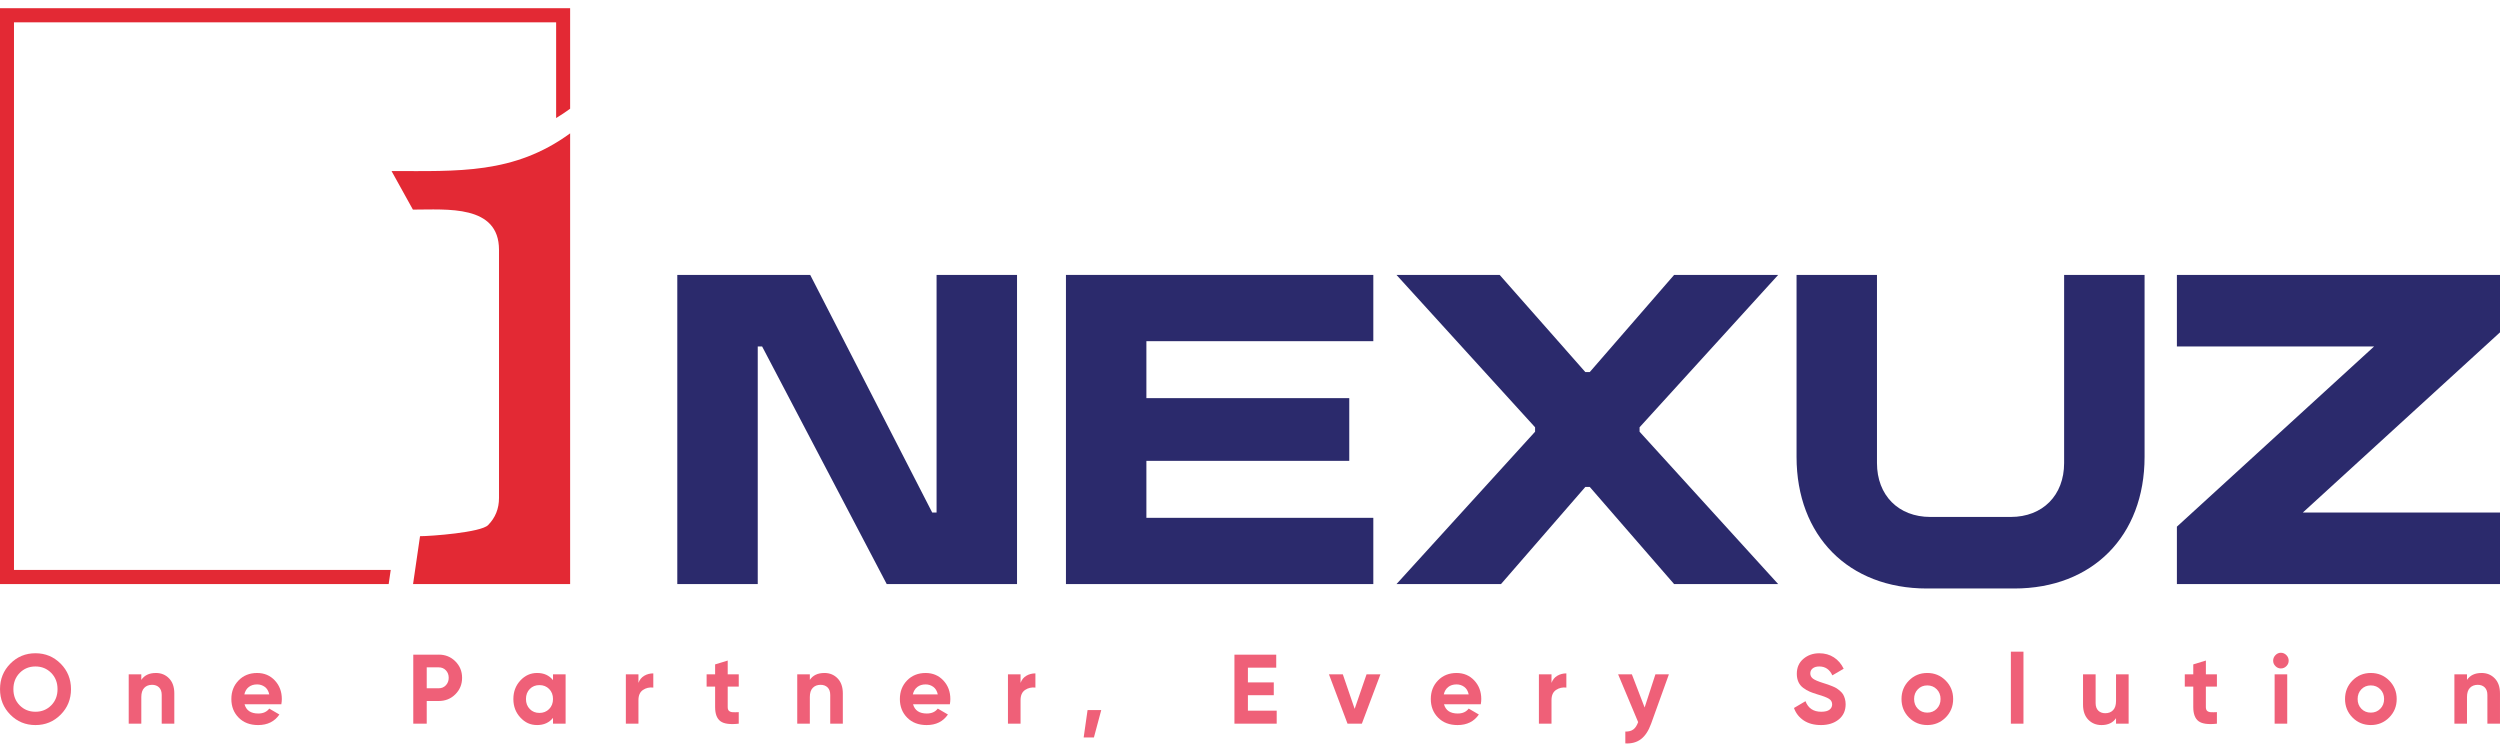 <svg width="153" height="46" viewBox="0 0 153 46" fill="none" xmlns="http://www.w3.org/2000/svg">
<g clip-path="url(#clip0_16066_269)">
<path d="M3.712 43.737C3.289 44.162 2.776 44.374 2.17 44.374C1.565 44.374 1.051 44.162 0.631 43.737C0.211 43.313 0.001 42.792 0.001 42.177C0.001 41.561 0.211 41.041 0.631 40.616C1.051 40.191 1.565 39.979 2.17 39.979C2.776 39.979 3.289 40.192 3.712 40.616C4.134 41.041 4.345 41.561 4.345 42.177C4.345 42.792 4.134 43.313 3.712 43.737ZM1.208 43.17C1.466 43.429 1.788 43.559 2.17 43.559C2.552 43.559 2.873 43.429 3.132 43.17C3.391 42.91 3.521 42.579 3.521 42.177C3.521 41.774 3.391 41.442 3.132 41.18C2.873 40.919 2.552 40.788 2.17 40.788C1.788 40.788 1.467 40.919 1.208 41.18C0.949 41.442 0.82 41.774 0.82 42.177C0.82 42.579 0.949 42.91 1.208 43.17Z" fill="#EF6078"/>
<path d="M9.539 41.186C9.865 41.186 10.135 41.297 10.348 41.518C10.562 41.739 10.668 42.045 10.668 42.435V44.289H9.897V42.533C9.897 42.331 9.843 42.178 9.736 42.071C9.628 41.964 9.484 41.911 9.305 41.911C9.106 41.911 8.946 41.974 8.828 42.098C8.708 42.223 8.648 42.41 8.648 42.66V44.29H7.877V41.271H8.648V41.609C8.836 41.328 9.132 41.187 9.539 41.187L9.539 41.186Z" fill="#EF6078"/>
<path d="M14.966 43.1C15.069 43.478 15.35 43.667 15.808 43.667C16.103 43.667 16.326 43.567 16.478 43.366L17.099 43.728C16.805 44.159 16.37 44.374 15.796 44.374C15.303 44.374 14.906 44.223 14.607 43.921C14.308 43.62 14.159 43.239 14.159 42.78C14.159 42.322 14.306 41.946 14.601 41.642C14.896 41.339 15.274 41.187 15.736 41.187C16.175 41.187 16.536 41.34 16.821 41.646C17.105 41.952 17.248 42.33 17.248 42.78C17.248 42.881 17.238 42.988 17.218 43.1H14.964L14.966 43.1ZM14.954 42.496H16.478C16.434 42.291 16.344 42.138 16.206 42.037C16.068 41.937 15.912 41.886 15.737 41.886C15.53 41.886 15.358 41.939 15.223 42.046C15.087 42.153 14.998 42.303 14.954 42.496V42.496Z" fill="#EF6078"/>
<path d="M26.852 40.063C27.254 40.063 27.593 40.2 27.867 40.474C28.142 40.748 28.28 41.083 28.28 41.482C28.28 41.881 28.142 42.217 27.867 42.491C27.593 42.765 27.254 42.901 26.852 42.901H26.116V44.289H25.292V40.064H26.852V40.063ZM26.852 42.122C27.027 42.122 27.172 42.061 27.288 41.938C27.404 41.815 27.461 41.663 27.461 41.482C27.461 41.301 27.404 41.144 27.288 41.023C27.172 40.902 27.027 40.842 26.852 40.842H26.116V42.122H26.852Z" fill="#EF6078"/>
<path d="M33.844 41.27H34.615V44.289H33.844V43.932C33.613 44.226 33.288 44.373 32.87 44.373C32.452 44.373 32.13 44.219 31.845 43.911C31.56 43.604 31.418 43.226 31.418 42.779C31.418 42.333 31.56 41.955 31.845 41.647C32.13 41.34 32.471 41.186 32.87 41.186C33.288 41.186 33.613 41.333 33.844 41.627V41.27ZM32.422 43.392C32.577 43.552 32.775 43.631 33.014 43.631C33.252 43.631 33.451 43.551 33.608 43.392C33.765 43.234 33.844 43.029 33.844 42.779C33.844 42.53 33.765 42.326 33.608 42.166C33.451 42.008 33.253 41.928 33.014 41.928C32.774 41.928 32.577 42.008 32.422 42.166C32.267 42.326 32.189 42.53 32.189 42.779C32.189 43.029 32.267 43.233 32.422 43.392Z" fill="#EF6078"/>
<path d="M39.073 41.791C39.145 41.597 39.264 41.452 39.429 41.356C39.594 41.259 39.778 41.211 39.982 41.211V42.08C39.746 42.052 39.536 42.1 39.351 42.225C39.166 42.35 39.073 42.557 39.073 42.847V44.289H38.302V41.271H39.073V41.79L39.073 41.791Z" fill="#EF6078"/>
<path d="M45.211 42.019H44.536V43.275C44.536 43.38 44.562 43.456 44.613 43.504C44.665 43.553 44.741 43.58 44.84 43.586C44.94 43.592 45.064 43.592 45.211 43.583V44.289C44.681 44.349 44.308 44.3 44.091 44.138C43.874 43.978 43.765 43.689 43.765 43.275V42.019H43.245V41.271H43.765V40.661L44.536 40.426V41.271H45.212V42.019H45.211Z" fill="#EF6078"/>
<path d="M50.452 41.186C50.779 41.186 51.049 41.297 51.262 41.518C51.475 41.739 51.581 42.045 51.581 42.435V44.289H50.81V42.533C50.81 42.331 50.757 42.178 50.649 42.071C50.541 41.964 50.398 41.911 50.219 41.911C50.02 41.911 49.86 41.974 49.741 42.098C49.621 42.223 49.562 42.41 49.562 42.66V44.29H48.791V41.271H49.562V41.609C49.749 41.328 50.046 41.187 50.453 41.187L50.452 41.186Z" fill="#EF6078"/>
<path d="M55.879 43.1C55.983 43.478 56.264 43.667 56.722 43.667C57.017 43.667 57.24 43.567 57.392 43.366L58.013 43.728C57.718 44.159 57.284 44.374 56.71 44.374C56.216 44.374 55.819 44.223 55.52 43.921C55.222 43.62 55.072 43.239 55.072 42.78C55.072 42.322 55.22 41.946 55.514 41.642C55.809 41.339 56.188 41.187 56.65 41.187C57.088 41.187 57.45 41.34 57.734 41.646C58.019 41.952 58.161 42.33 58.161 42.78C58.161 42.881 58.151 42.988 58.131 43.1H55.878L55.879 43.1ZM55.867 42.496H57.392C57.347 42.291 57.257 42.138 57.12 42.037C56.982 41.937 56.825 41.886 56.65 41.886C56.443 41.886 56.272 41.939 56.136 42.046C56.001 42.153 55.911 42.303 55.867 42.496V42.496Z" fill="#EF6078"/>
<path d="M62.459 41.791C62.53 41.597 62.649 41.452 62.814 41.356C62.979 41.259 63.164 41.211 63.367 41.211V42.08C63.132 42.052 62.922 42.1 62.736 42.225C62.551 42.35 62.458 42.557 62.458 42.847V44.289H61.687V41.271H62.458V41.79L62.459 41.791Z" fill="#EF6078"/>
<path d="M67.396 43.456L66.947 45.134H66.32L66.559 43.456H67.396Z" fill="#EF6078"/>
<path d="M76.371 43.493H78.134V44.29H75.547V40.064H78.105V40.861H76.372V41.761H77.956V42.546H76.372V43.494L76.371 43.493Z" fill="#EF6078"/>
<path d="M83.633 41.27H84.482L83.346 44.289H82.468L81.332 41.27H82.181L82.905 43.383L83.633 41.27Z" fill="#EF6078"/>
<path d="M88.372 43.1C88.475 43.478 88.756 43.667 89.215 43.667C89.509 43.667 89.732 43.567 89.884 43.366L90.506 43.728C90.211 44.159 89.776 44.374 89.203 44.374C88.709 44.374 88.312 44.223 88.013 43.921C87.714 43.62 87.565 43.239 87.565 42.78C87.565 42.322 87.712 41.946 88.007 41.642C88.302 41.339 88.681 41.187 89.142 41.187C89.581 41.187 89.942 41.34 90.227 41.646C90.512 41.952 90.654 42.33 90.654 42.78C90.654 42.881 90.644 42.988 90.624 43.1H88.371L88.372 43.1ZM88.36 42.496H89.884C89.84 42.291 89.75 42.138 89.612 42.037C89.475 41.937 89.318 41.886 89.143 41.886C88.936 41.886 88.764 41.939 88.629 42.046C88.493 42.153 88.404 42.303 88.36 42.496V42.496Z" fill="#EF6078"/>
<path d="M94.953 41.791C95.024 41.597 95.143 41.452 95.308 41.356C95.473 41.259 95.658 41.211 95.861 41.211V42.08C95.626 42.052 95.416 42.1 95.23 42.225C95.045 42.35 94.952 42.557 94.952 42.847V44.289H94.181V41.271H94.952V41.79L94.953 41.791Z" fill="#EF6078"/>
<path d="M101.311 41.271H102.136L101.047 44.294C100.891 44.725 100.685 45.038 100.429 45.234C100.172 45.429 99.853 45.517 99.47 45.497V44.772C99.677 44.776 99.842 44.732 99.963 44.639C100.085 44.547 100.181 44.398 100.254 44.192L99.029 41.27H99.871L100.651 43.299L101.311 41.27V41.271Z" fill="#EF6078"/>
<path d="M111.435 44.373C111.02 44.373 110.672 44.279 110.389 44.093C110.106 43.906 109.907 43.651 109.791 43.329L110.496 42.913C110.66 43.343 110.98 43.559 111.459 43.559C111.69 43.559 111.859 43.516 111.967 43.432C112.074 43.347 112.128 43.241 112.128 43.112C112.128 42.962 112.062 42.847 111.931 42.765C111.799 42.682 111.564 42.593 111.226 42.496C111.038 42.44 110.88 42.383 110.75 42.327C110.621 42.271 110.491 42.196 110.362 42.101C110.232 42.007 110.134 41.887 110.066 41.742C109.999 41.597 109.965 41.428 109.965 41.235C109.965 40.853 110.099 40.548 110.368 40.321C110.637 40.093 110.961 39.98 111.339 39.98C111.678 39.98 111.975 40.063 112.233 40.23C112.49 40.397 112.69 40.63 112.833 40.927L112.14 41.332C111.973 40.969 111.706 40.788 111.34 40.788C111.169 40.788 111.034 40.827 110.936 40.906C110.839 40.984 110.79 41.086 110.79 41.211C110.79 41.344 110.845 41.451 110.954 41.533C111.064 41.616 111.274 41.706 111.584 41.802C111.712 41.843 111.808 41.874 111.874 41.896C111.94 41.918 112.03 41.953 112.143 41.999C112.257 42.045 112.344 42.088 112.406 42.128C112.468 42.169 112.539 42.223 112.618 42.292C112.698 42.36 112.758 42.431 112.801 42.503C112.843 42.575 112.878 42.663 112.908 42.765C112.938 42.868 112.953 42.979 112.953 43.1C112.953 43.49 112.813 43.8 112.531 44.03C112.251 44.259 111.885 44.374 111.435 44.374V44.373Z" fill="#EF6078"/>
<path d="M119.073 43.912C118.766 44.219 118.391 44.373 117.949 44.373C117.508 44.373 117.133 44.219 116.829 43.912C116.524 43.604 116.372 43.227 116.372 42.78C116.372 42.333 116.524 41.956 116.829 41.648C117.133 41.34 117.507 41.186 117.949 41.186C118.392 41.186 118.766 41.34 119.073 41.648C119.379 41.956 119.533 42.333 119.533 42.78C119.533 43.227 119.379 43.604 119.073 43.912ZM117.373 43.378C117.526 43.535 117.718 43.613 117.949 43.613C118.181 43.613 118.374 43.535 118.529 43.378C118.684 43.221 118.762 43.021 118.762 42.78C118.762 42.539 118.684 42.34 118.529 42.183C118.374 42.026 118.18 41.947 117.949 41.947C117.719 41.947 117.526 42.026 117.373 42.183C117.219 42.34 117.143 42.539 117.143 42.78C117.143 43.021 117.22 43.221 117.373 43.378Z" fill="#EF6078"/>
<path d="M123.065 44.289V39.882H123.836V44.289H123.065Z" fill="#EF6078"/>
<path d="M129.501 41.271H130.272V44.29H129.501V43.952C129.314 44.233 129.017 44.374 128.61 44.374C128.284 44.374 128.014 44.263 127.8 44.042C127.587 43.821 127.481 43.515 127.481 43.124V41.271H128.252V43.027C128.252 43.228 128.306 43.382 128.413 43.489C128.521 43.596 128.665 43.649 128.844 43.649C129.043 43.649 129.202 43.587 129.321 43.462C129.441 43.337 129.501 43.15 129.501 42.9V41.27L129.501 41.271Z" fill="#EF6078"/>
<path d="M135.675 42.019H134.999V43.275C134.999 43.379 135.025 43.456 135.076 43.504C135.128 43.553 135.204 43.58 135.304 43.586C135.403 43.592 135.527 43.591 135.675 43.583V44.289C135.145 44.349 134.771 44.299 134.554 44.138C134.337 43.977 134.228 43.689 134.228 43.275V42.019H133.709V41.27H134.228V40.661L135 40.425V41.27H135.675V42.019H135.675Z" fill="#EF6078"/>
<path d="M139.589 40.909C139.462 40.909 139.351 40.862 139.258 40.767C139.164 40.673 139.117 40.562 139.117 40.433C139.117 40.304 139.164 40.191 139.258 40.094C139.351 39.998 139.462 39.949 139.589 39.949C139.717 39.949 139.833 39.998 139.927 40.094C140.02 40.191 140.067 40.304 140.067 40.433C140.067 40.562 140.02 40.673 139.927 40.767C139.833 40.862 139.72 40.909 139.589 40.909ZM139.207 44.29V41.271H139.978V44.29H139.207Z" fill="#EF6078"/>
<path d="M146.217 43.911C145.911 44.219 145.536 44.373 145.094 44.373C144.652 44.373 144.278 44.219 143.973 43.911C143.669 43.604 143.516 43.226 143.516 42.779C143.516 42.333 143.669 41.955 143.973 41.647C144.278 41.34 144.652 41.186 145.094 41.186C145.536 41.186 145.911 41.34 146.217 41.647C146.524 41.955 146.678 42.333 146.678 42.779C146.678 43.226 146.524 43.604 146.217 43.911ZM144.517 43.377C144.67 43.535 144.863 43.613 145.094 43.613C145.325 43.613 145.518 43.535 145.673 43.377C145.829 43.221 145.907 43.021 145.907 42.78C145.907 42.539 145.829 42.339 145.673 42.183C145.518 42.025 145.324 41.947 145.094 41.947C144.863 41.947 144.67 42.025 144.517 42.183C144.364 42.339 144.287 42.539 144.287 42.78C144.287 43.021 144.364 43.221 144.517 43.377Z" fill="#EF6078"/>
<path d="M151.87 41.186C152.197 41.186 152.467 41.297 152.68 41.518C152.893 41.739 152.999 42.045 152.999 42.435V44.289H152.228V42.533C152.228 42.331 152.175 42.178 152.067 42.071C151.96 41.964 151.816 41.911 151.637 41.911C151.438 41.911 151.278 41.974 151.159 42.098C151.039 42.223 150.98 42.41 150.98 42.66V44.29H150.209V41.271H150.98V41.609C151.167 41.328 151.464 41.187 151.871 41.187L151.87 41.186Z" fill="#EF6078"/>
<path d="M34.892 35.746H25.279L25.706 32.815C26.356 32.815 29.422 32.589 29.869 32.138C30.316 31.686 30.539 31.132 30.539 30.476V15.29C30.539 12.511 27.35 12.828 25.27 12.828L23.962 10.468C28.032 10.468 31.454 10.673 34.892 8.161V35.746V35.746Z" fill="#E32934"/>
<path d="M0 0.5V35.746H23.787L23.912 34.881H0.856V1.365H34.035V7.225C34.321 7.052 34.606 6.862 34.892 6.654V0.5H0Z" fill="#E32934"/>
<path d="M57.05 31.367H57.318V16.825H62.242V35.746H54.268L46.642 21.204H46.374V35.746H41.45V16.825H49.585L57.051 31.367H57.05Z" fill="#2B2A6C"/>
<path d="M65.236 16.825H84.047V20.88H70.159V24.366H82.575V28.204H70.159V31.691H84.047V35.745H65.236V16.825Z" fill="#2B2A6C"/>
<path d="M97.024 29.799L91.86 35.746H85.465L93.947 26.421V26.15L85.465 16.825H91.78L97.024 22.772H97.292L102.456 16.825H108.824L100.342 26.15V26.421L108.824 35.746H102.456L97.292 29.799H97.024Z" fill="#2B2A6C"/>
<path d="M109.948 16.825H114.871V28.34C114.871 30.313 116.183 31.637 118.136 31.637H123.06C125.013 31.637 126.324 30.313 126.324 28.34V16.825H131.248V27.961C131.248 32.799 128.063 36.016 123.274 36.016H117.923C113.133 36.016 109.949 32.8 109.949 27.961V16.825H109.948Z" fill="#2B2A6C"/>
<path d="M133.226 16.825H153.001V20.339L140.933 31.367H153.001V35.746H133.226V32.232L145.294 21.204H133.226V16.825Z" fill="#2B2A6C"/>
</g>
<defs>
<clipPath id="clip0_16066_269">
<rect width="153" height="45" fill="white" transform="translate(0 0.5)"/>
</clipPath>
</defs>
</svg>
